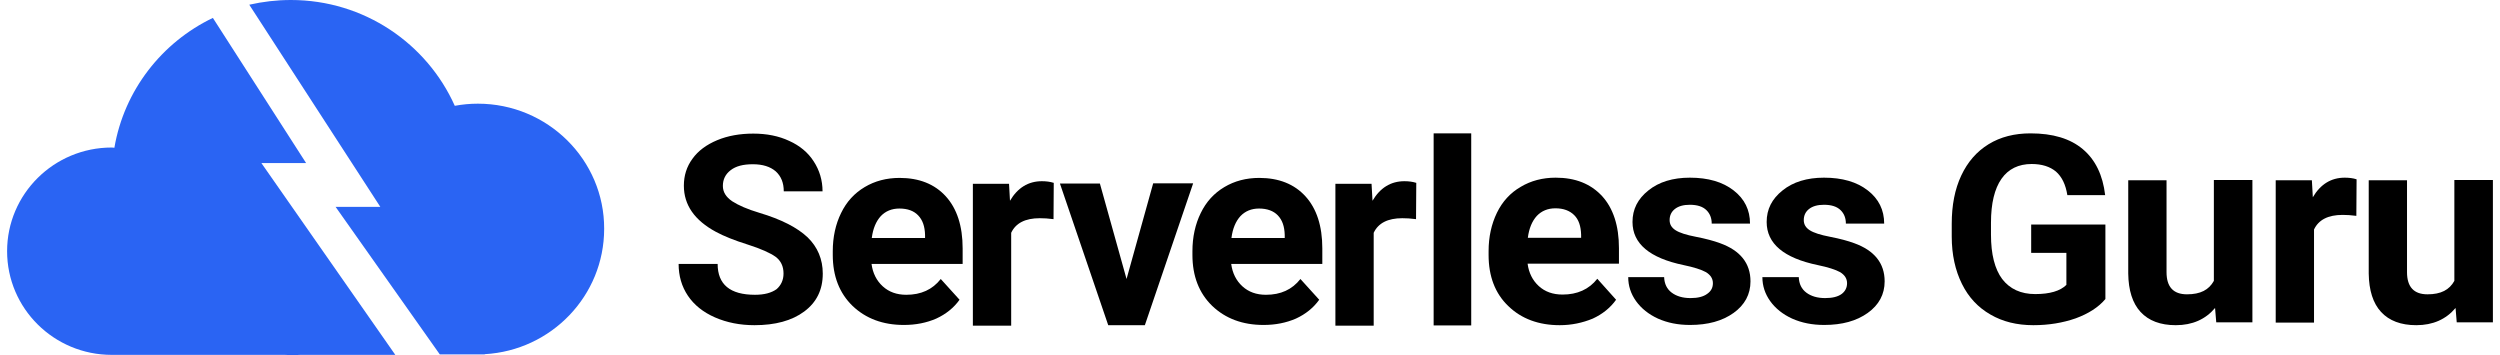 <svg width="176" height="25" viewBox="0 0 176 25" fill="none" xmlns="http://www.w3.org/2000/svg">
<path d="M18.402 11.48H21.55L14.986 1.261C11.385 2.986 8.739 6.37 8.053 10.401C7.986 10.401 7.935 10.385 7.868 10.385C3.799 10.385 0.5 13.653 0.5 17.684C0.5 21.715 3.799 24.983 7.868 24.983H20.043C20.194 24.983 20.328 25 20.479 25C20.696 25 20.914 25 21.132 24.983H27.83L18.402 11.48Z" fill="#2A64F3"/>
<path d="M33.641 7.299C33.089 7.299 32.553 7.349 32.017 7.449C30.057 3.069 25.636 0 20.479 0C19.474 0 18.502 0.116 17.548 0.332L26.775 14.565H23.627L30.962 24.95H34.127V24.934C38.816 24.668 42.533 20.82 42.533 16.108C42.55 11.264 38.565 7.299 33.641 7.299Z" fill="#2A64F3"/>
<path d="M55.16 19.26C55.16 18.746 54.976 18.364 54.608 18.082C54.239 17.817 53.586 17.518 52.648 17.22C51.694 16.921 50.957 16.622 50.404 16.324C48.897 15.511 48.144 14.432 48.144 13.072C48.144 12.359 48.344 11.729 48.746 11.181C49.148 10.617 49.734 10.186 50.488 9.87C51.242 9.555 52.096 9.406 53.033 9.406C53.971 9.406 54.825 9.572 55.562 9.92C56.299 10.252 56.885 10.733 57.287 11.364C57.689 11.977 57.907 12.691 57.907 13.47H55.177C55.177 12.873 54.993 12.409 54.608 12.06C54.222 11.729 53.687 11.563 53 11.563C52.313 11.563 51.811 11.695 51.443 11.977C51.074 12.259 50.89 12.624 50.89 13.089C50.89 13.52 51.108 13.868 51.543 14.167C51.978 14.449 52.615 14.731 53.452 14.98C55.01 15.444 56.132 16.025 56.852 16.705C57.555 17.385 57.923 18.248 57.923 19.26C57.923 20.405 57.488 21.284 56.617 21.931C55.746 22.578 54.574 22.893 53.117 22.893C52.096 22.893 51.175 22.711 50.337 22.346C49.5 21.981 48.864 21.466 48.428 20.819C47.993 20.172 47.775 19.426 47.775 18.58H50.522C50.522 20.023 51.392 20.753 53.151 20.753C53.804 20.753 54.306 20.62 54.675 20.355C54.976 20.09 55.16 19.724 55.16 19.26Z" fill="black"/>
<path d="M63.634 22.877C62.16 22.877 60.955 22.429 60.017 21.533C59.096 20.637 58.627 19.443 58.627 17.95V17.684C58.627 16.689 58.828 15.776 59.213 14.997C59.598 14.2 60.151 13.603 60.871 13.172C61.591 12.741 62.411 12.525 63.333 12.525C64.706 12.525 65.794 12.956 66.581 13.819C67.368 14.681 67.77 15.909 67.77 17.485V18.58H61.356C61.44 19.227 61.708 19.758 62.144 20.156C62.579 20.554 63.132 20.753 63.801 20.753C64.84 20.753 65.644 20.388 66.23 19.642L67.552 21.102C67.151 21.666 66.598 22.113 65.911 22.429C65.225 22.727 64.471 22.877 63.634 22.877ZM63.316 14.681C62.78 14.681 62.344 14.864 62.01 15.212C61.675 15.577 61.457 16.092 61.373 16.755H65.124V16.54C65.108 15.942 64.957 15.494 64.639 15.163C64.337 14.847 63.902 14.681 63.316 14.681Z" fill="black"/>
<path d="M74.168 15.428C73.799 15.378 73.481 15.362 73.196 15.362C72.175 15.362 71.505 15.71 71.187 16.39V22.926H68.49V12.94H71.036L71.103 14.134C71.639 13.222 72.392 12.757 73.347 12.757C73.648 12.757 73.916 12.79 74.184 12.873L74.168 15.428Z" fill="black"/>
<path d="M79.309 19.642L81.184 12.906H83.998L80.598 22.893H78.019L74.62 12.923H77.433L79.309 19.642Z" fill="black"/>
<path d="M88.954 22.877C87.481 22.877 86.275 22.429 85.337 21.533C84.416 20.637 83.947 19.443 83.947 17.95V17.684C83.947 16.689 84.148 15.776 84.533 14.997C84.919 14.2 85.471 13.603 86.191 13.172C86.911 12.741 87.732 12.525 88.653 12.525C90.026 12.525 91.115 12.956 91.902 13.819C92.689 14.681 93.091 15.909 93.091 17.485V18.58H86.677C86.761 19.227 87.029 19.758 87.464 20.156C87.899 20.554 88.452 20.753 89.122 20.753C90.16 20.753 90.964 20.388 91.55 19.642L92.873 21.102C92.471 21.666 91.919 22.113 91.232 22.429C90.545 22.727 89.792 22.877 88.954 22.877ZM88.636 14.681C88.1 14.681 87.665 14.864 87.33 15.212C86.995 15.577 86.777 16.092 86.694 16.755H90.445V16.54C90.428 15.942 90.277 15.494 89.959 15.163C89.658 14.847 89.206 14.681 88.636 14.681Z" fill="black"/>
<path d="M99.689 15.428C99.321 15.378 99.002 15.362 98.718 15.362C97.696 15.362 97.026 15.71 96.708 16.39V22.926H94.012V12.94H96.557L96.624 14.134C97.16 13.222 97.914 12.757 98.868 12.757C99.17 12.757 99.438 12.79 99.706 12.873L99.689 15.428Z" fill="black"/>
<path d="M103.574 22.91H100.928V9.389H103.574V22.91Z" fill="black"/>
<path d="M109.804 22.893C108.33 22.893 107.108 22.445 106.187 21.549C105.249 20.654 104.797 19.443 104.797 17.95V17.684C104.797 16.672 104.998 15.776 105.383 14.98C105.768 14.184 106.337 13.57 107.057 13.155C107.777 12.724 108.598 12.508 109.519 12.508C110.909 12.508 111.981 12.94 112.785 13.802C113.572 14.665 113.974 15.893 113.974 17.468V18.563H107.543C107.627 19.21 107.895 19.741 108.33 20.139C108.766 20.538 109.318 20.737 110.005 20.737C111.043 20.737 111.864 20.372 112.45 19.625L113.773 21.102C113.371 21.666 112.818 22.113 112.132 22.429C111.411 22.727 110.641 22.893 109.804 22.893ZM109.502 14.665C108.966 14.665 108.531 14.847 108.196 15.196C107.861 15.561 107.644 16.075 107.56 16.739H111.311V16.523C111.294 15.926 111.144 15.461 110.825 15.146C110.507 14.831 110.072 14.665 109.502 14.665Z" fill="black"/>
<path d="M120.588 19.94C120.588 19.608 120.421 19.36 120.103 19.161C119.768 18.978 119.249 18.812 118.529 18.663C116.134 18.165 114.928 17.153 114.928 15.627C114.928 14.731 115.297 14.001 116.05 13.404C116.787 12.807 117.775 12.508 118.964 12.508C120.254 12.508 121.275 12.807 122.045 13.404C122.816 14.001 123.201 14.781 123.201 15.743H120.505C120.505 15.362 120.387 15.046 120.136 14.798C119.885 14.549 119.5 14.416 118.964 14.416C118.512 14.416 118.16 14.516 117.909 14.715C117.658 14.914 117.541 15.179 117.541 15.494C117.541 15.793 117.675 16.025 117.959 16.208C118.244 16.39 118.713 16.54 119.399 16.672C120.086 16.805 120.639 16.954 121.091 17.12C122.514 17.634 123.234 18.53 123.234 19.808C123.234 20.72 122.832 21.466 122.045 22.03C121.258 22.595 120.237 22.877 118.981 22.877C118.127 22.877 117.39 22.727 116.72 22.429C116.067 22.13 115.548 21.715 115.179 21.201C114.811 20.687 114.627 20.123 114.627 19.509H117.155C117.172 19.99 117.356 20.355 117.691 20.604C118.026 20.853 118.462 20.985 119.014 20.985C119.533 20.985 119.919 20.886 120.187 20.687C120.454 20.504 120.588 20.256 120.588 19.94Z" fill="black"/>
<path d="M130.033 19.94C130.033 19.608 129.866 19.36 129.548 19.161C129.213 18.978 128.694 18.812 127.974 18.663C125.579 18.165 124.373 17.153 124.373 15.627C124.373 14.731 124.742 14.001 125.495 13.404C126.232 12.807 127.22 12.508 128.409 12.508C129.699 12.508 130.72 12.807 131.49 13.404C132.261 14.001 132.646 14.781 132.646 15.743H129.95C129.95 15.362 129.833 15.046 129.581 14.798C129.33 14.549 128.945 14.416 128.409 14.416C127.957 14.416 127.605 14.516 127.354 14.715C127.103 14.914 126.986 15.179 126.986 15.494C126.986 15.793 127.12 16.025 127.404 16.208C127.689 16.39 128.158 16.54 128.845 16.672C129.531 16.805 130.084 16.954 130.536 17.12C131.959 17.634 132.679 18.53 132.679 19.808C132.679 20.72 132.278 21.466 131.49 22.03C130.703 22.595 129.682 22.877 128.426 22.877C127.572 22.877 126.835 22.727 126.165 22.429C125.512 22.13 124.993 21.715 124.624 21.201C124.256 20.687 124.072 20.123 124.072 19.509H126.634C126.651 19.99 126.835 20.355 127.17 20.604C127.505 20.853 127.94 20.985 128.493 20.985C129.012 20.985 129.397 20.886 129.665 20.687C129.9 20.504 130.033 20.256 130.033 19.94Z" fill="black"/>
<path d="M148.22 21.052C147.734 21.632 147.031 22.08 146.127 22.412C145.222 22.727 144.234 22.893 143.146 22.893C141.99 22.893 140.986 22.644 140.132 22.146C139.261 21.649 138.591 20.936 138.122 19.99C137.653 19.044 137.402 17.933 137.402 16.655V15.76C137.402 14.449 137.62 13.321 138.072 12.359C138.524 11.397 139.16 10.667 139.998 10.152C140.835 9.638 141.823 9.389 142.945 9.389C144.519 9.389 145.742 9.754 146.629 10.501C147.517 11.247 148.036 12.326 148.203 13.736H145.541C145.423 12.989 145.155 12.442 144.737 12.077C144.318 11.729 143.749 11.546 143.029 11.546C142.108 11.546 141.388 11.894 140.902 12.591C140.416 13.288 140.165 14.316 140.165 15.677V16.523C140.165 17.9 140.433 18.945 140.952 19.642C141.488 20.338 142.258 20.703 143.28 20.703C144.301 20.703 145.038 20.488 145.474 20.056V17.8H142.995V15.809H148.22V21.052Z" fill="black"/>
<path d="M155.94 21.682C155.27 22.478 154.349 22.893 153.177 22.893C152.088 22.893 151.268 22.578 150.698 21.964C150.129 21.35 149.844 20.438 149.828 19.26V12.691H152.524V19.16C152.524 20.206 153.009 20.72 153.964 20.72C154.919 20.72 155.505 20.405 155.856 19.774V12.674H158.569V22.694H156.024L155.94 21.682Z" fill="black"/>
<path d="M165.887 15.196C165.519 15.146 165.201 15.129 164.916 15.129C163.895 15.129 163.225 15.478 162.907 16.158V22.711H160.21V12.691H162.756L162.823 13.885C163.359 12.973 164.112 12.508 165.067 12.508C165.368 12.508 165.653 12.541 165.904 12.624L165.887 15.196Z" fill="black"/>
<path d="M172.871 21.682C172.201 22.478 171.28 22.893 170.108 22.893C169.019 22.893 168.198 22.578 167.629 21.964C167.06 21.35 166.775 20.438 166.758 19.26V12.691H169.454V19.16C169.454 20.206 169.94 20.72 170.895 20.72C171.849 20.72 172.435 20.405 172.787 19.774V12.674H175.5V22.694H172.954L172.871 21.682Z" fill="black"/>
</svg>
